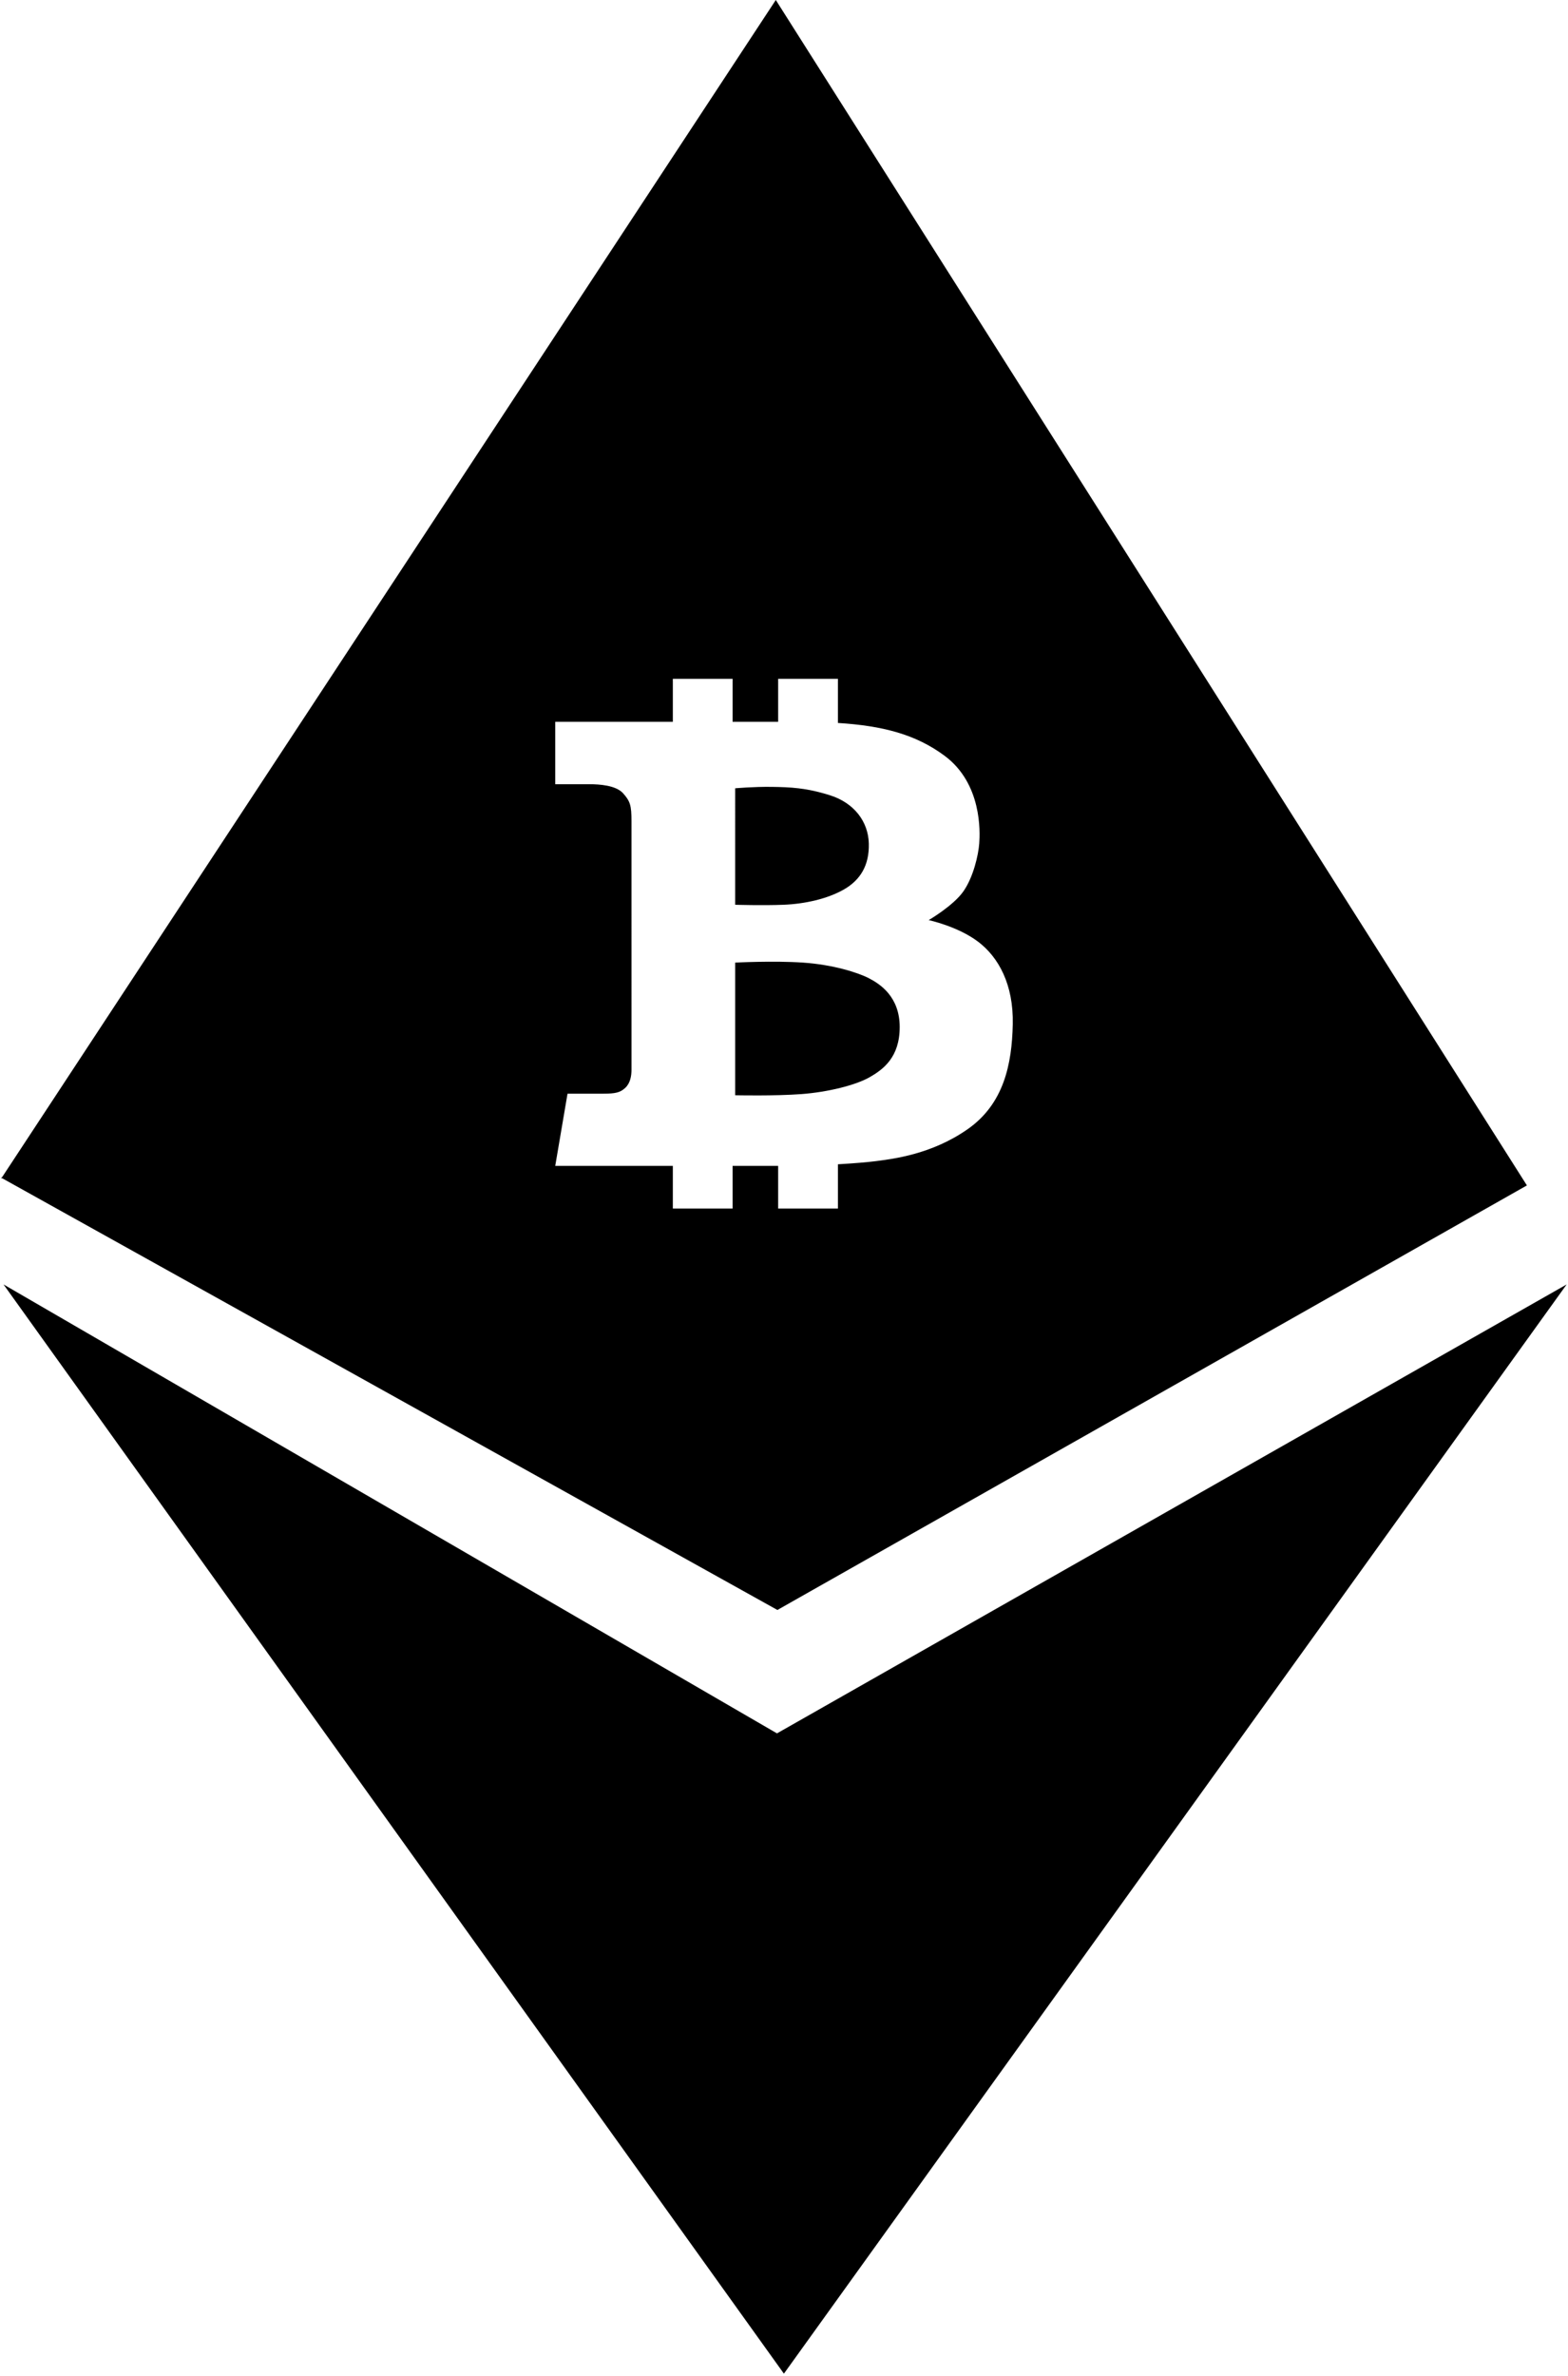 <svg xmlns="http://www.w3.org/2000/svg" viewBox="0 0 338 512">
  <path fill="#000" fill-rule="nonzero" d="M.762 276.785l166.724 96.739 170.223-96.739L168.98 511.498.761 276.785zm328.38-21.34l-161.565 91.487-160.86-89.554-6.274-3.493-.183.077.086-.13-.086-.048.178-.093L167.232 0l161.91 255.446zm-118.294-52.511c-4.396-3.329-10.658-4.66-10.658-4.66s5.298-3.088 7.465-6.174c2.168-3.087 3.251-7.87 3.432-10.35.18-2.483.602-12.893-7.466-18.885-6.243-4.635-13.395-6.475-23-7.075v-9.504h-12.884v9.257h-9.816v-9.257h-12.884v9.257h-25.349v13.45h7.451c2.03 0 5.644.227 7.179 1.955 1.535 1.724 1.806 2.632 1.806 5.99l.002 53.597c0 1.271-.24 2.844-1.326 3.873-1.083 1.03-2.166 1.27-4.757 1.27h-7.706l-2.649 15.558h25.349v9.197h12.884v-9.197h9.816v9.197h12.885v-9.54c3.33-.195 6.436-.448 8.248-.687 3.673-.483 11.982-1.452 19.75-6.9 7.767-5.448 9.512-13.983 9.693-22.577.184-8.594-3.072-14.466-7.465-17.795zm-52.372-33.065s3.99-.363 7.921-.304c3.933.06 7.392.182 12.558 1.823 5.162 1.642 8.211 5.654 8.33 10.393.117 4.742-1.88 7.9-5.399 9.905-3.519 2.006-8.387 3.1-12.966 3.28-4.575.183-10.444 0-10.444 0V169.87zm28.938 62.283c-2.96 1.681-8.882 3.176-14.62 3.611-5.74.436-14.318.25-14.318.25V207.43s8.217-.434 14.622 0c6.403.437 11.779 2.117 14.194 3.365 2.417 1.244 6.647 3.984 6.647 10.523 0 6.536-3.567 9.152-6.525 10.833z"/>
</svg>

